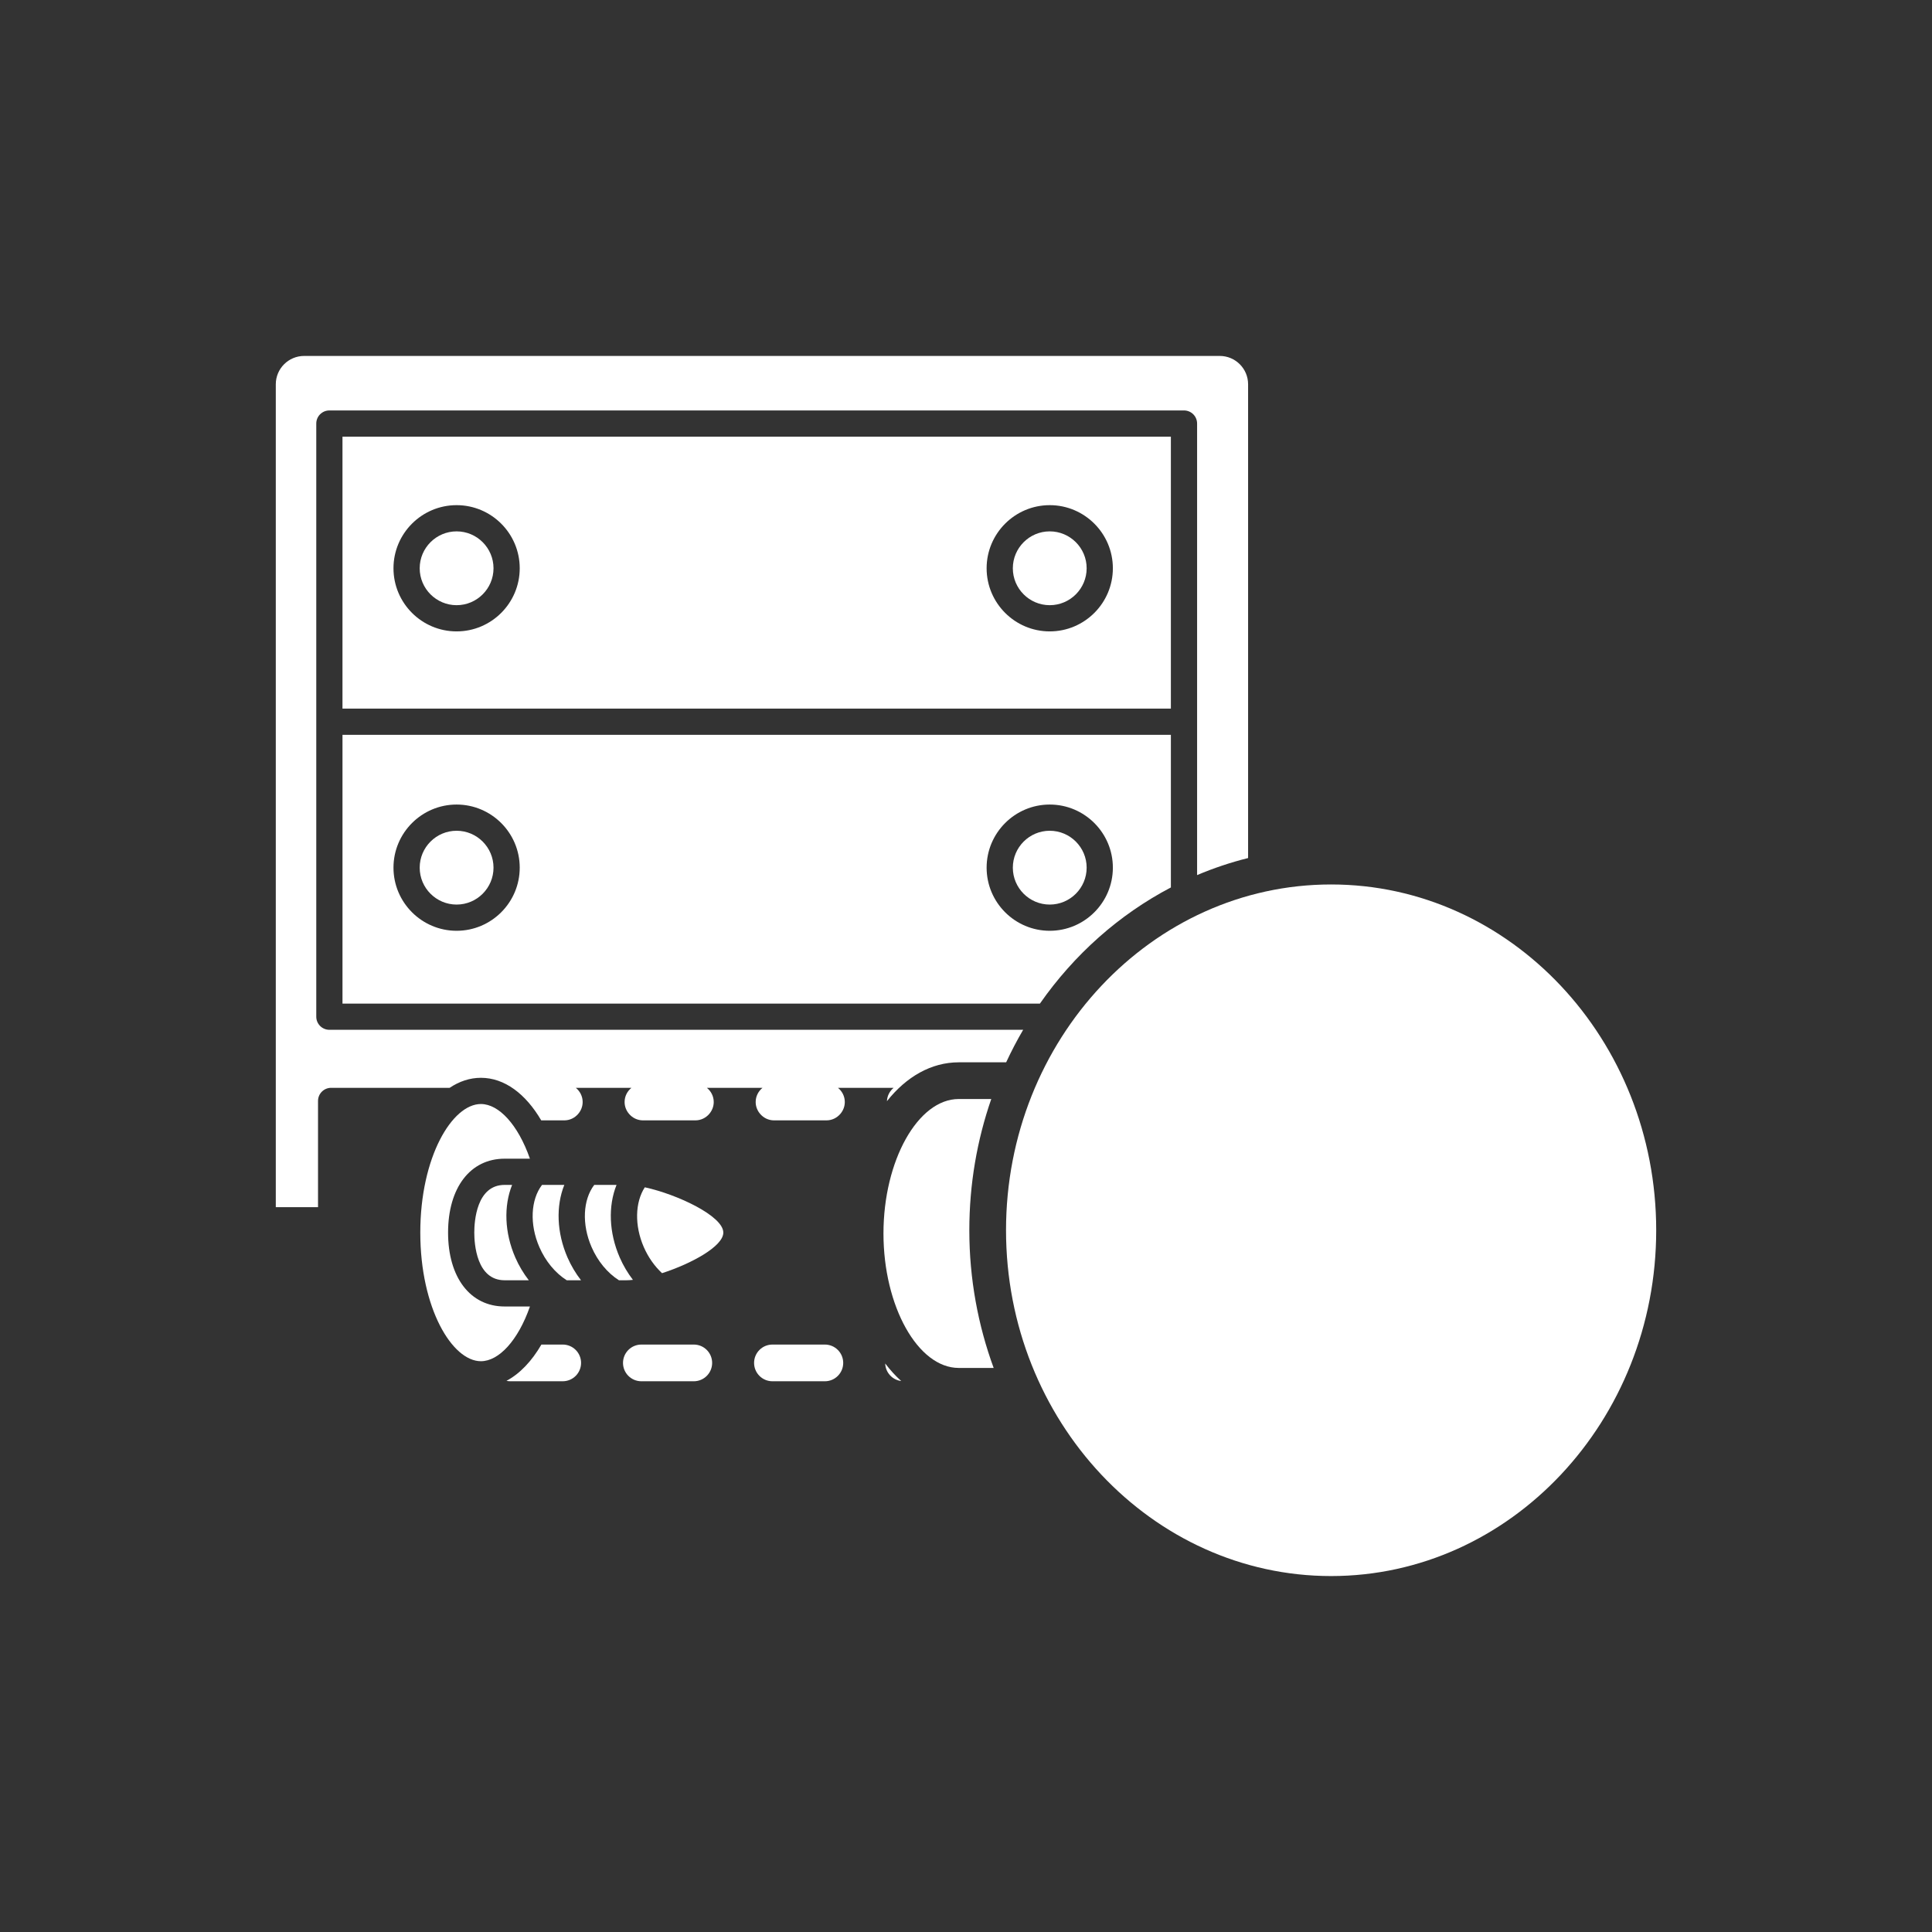 <?xml version="1.0" encoding="iso-8859-1"?>
<!-- Generator: Adobe Illustrator 25.4.1, SVG Export Plug-In . SVG Version: 6.00 Build 0)  -->
<svg version="1.1" id="Calque_1" xmlns="http://www.w3.org/2000/svg" xmlns:xlink="http://www.w3.org/1999/xlink" x="0px" y="0px"
	 viewBox="0 0 368.5 368.5" style="enable-background:new 0 0 368.5 368.5;" xml:space="preserve">
<rect x="0" y="0" width="368.5" height="368.5" fill="#333333" stroke="none"/>
<g>
	<path style="fill:#FFFFFF;" d="M223.328,169.268v-29.113H65.324v51.264H198.35C204.863,182.092,213.425,174.463,223.328,169.268
		 M87.09,177.533c-6.638,0-12.039-5.401-12.039-12.039c0-6.638,5.401-12.039,12.039-12.039s12.04,5.401,12.04,12.039
		C99.13,172.132,93.728,177.533,87.09,177.533 M188.183,165.494c0-6.638,5.401-12.039,12.039-12.039
		c6.639,0,12.04,5.401,12.04,12.039c0,6.638-5.401,12.039-12.04,12.039C193.584,177.533,188.183,172.132,188.183,165.494"/>
	<path style="fill:#FFFFFF;" d="M223.327,83.287H65.323v51.869h158.004V83.287z M87.09,120.43c-6.639,0-12.039-5.401-12.039-12.04
		c0-6.638,5.4-12.039,12.039-12.039c6.638,0,12.04,5.401,12.04,12.039C99.13,115.029,93.728,120.43,87.09,120.43 M200.222,120.43
		c-6.638,0-12.039-5.401-12.039-12.04c0-6.638,5.401-12.039,12.039-12.039c6.639,0,12.04,5.401,12.04,12.039
		C212.262,115.029,206.861,120.43,200.222,120.43"/>
	<path style="fill:#FFFFFF;" d="M87.09,158.455c-3.881,0-7.039,3.158-7.039,7.039c0,3.881,3.158,7.039,7.039,7.039
		c3.882,0,7.04-3.158,7.04-7.039C94.13,161.613,90.972,158.455,87.09,158.455"/>
	<path style="fill:#FFFFFF;" d="M207.262,165.494c0-3.881-3.158-7.039-7.04-7.039c-3.881,0-7.039,3.158-7.039,7.039
		c0,3.881,3.158,7.039,7.039,7.039C204.104,172.533,207.262,169.375,207.262,165.494"/>
	<path style="fill:#FFFFFF;" d="M87.09,101.351c-3.881,0-7.039,3.158-7.039,7.039c0,3.882,3.158,7.04,7.039,7.04
		c3.882,0,7.04-3.158,7.04-7.04C94.13,104.509,90.972,101.351,87.09,101.351"/>
	<path style="fill:#FFFFFF;" d="M200.222,101.351c-3.881,0-7.039,3.158-7.039,7.039c0,3.882,3.158,7.04,7.039,7.04
		c3.882,0,7.04-3.158,7.04-7.04C207.262,104.509,204.104,101.351,200.222,101.351"/>
	<path style="fill:#FFFFFF;" d="M132.33,263.455c1.933,0,3.5-1.567,3.5-3.5c0-1.934-1.567-3.5-3.5-3.5h-10
		c-1.933,0-3.5,1.566-3.5,3.5c0,1.933,1.567,3.5,3.5,3.5H132.33z"/>
	<path style="fill:#FFFFFF;" d="M157.33,263.455c1.933,0,3.5-1.567,3.5-3.5c0-1.934-1.567-3.5-3.5-3.5h-10
		c-1.933,0-3.5,1.566-3.5,3.5c0,1.933,1.567,3.5,3.5,3.5H157.33z"/>
	<path style="fill:#FFFFFF;" d="M96.6,263.375c0.236,0.05,0.479,0.079,0.73,0.079h10c1.933,0,3.5-1.567,3.5-3.5
		c0-1.934-1.567-3.5-3.5-3.5h-4.064C101.418,259.627,99.148,262.023,96.6,263.375"/>
	<path style="fill:#FFFFFF;" d="M168.841,260.067c0.057,1.731,1.365,3.131,3.053,3.343
		C170.808,262.434,169.788,261.314,168.841,260.067"/>
	<path style="fill:#FFFFFF;" d="M159.828,207.486h10.619c-0.745,0.61-1.23,1.516-1.277,2.547c3.683-4.649,8.441-7.413,13.698-7.413
		h9.041c0.988-2.127,2.07-4.195,3.243-6.2H62.824c-1.381,0-2.5-1.12-2.5-2.5V80.787c0-1.381,1.119-2.5,2.5-2.5h163.004
		c1.381,0,2.5,1.119,2.5,2.5v86.123c3.137-1.328,6.385-2.417,9.727-3.25V73.291c0-2.977-2.422-5.4-5.4-5.4H58.007
		c-2.979,0-5.403,2.423-5.403,5.4v156.955h8.054v-20.26c0-1.381,1.12-2.5,2.5-2.5h22.603c1.843-1.232,3.85-1.911,5.964-1.911
		c4.513,0,8.547,3.069,11.506,8.118h4.402c1.051,0,1.983-0.473,2.625-1.207c0.538-0.615,0.875-1.411,0.875-2.293
		c0-1.098-0.515-2.064-1.305-2.707h10.61c-0.79,0.643-1.305,1.609-1.305,2.707c0,0.882,0.338,1.678,0.876,2.293
		c0.641,0.734,1.573,1.207,2.624,1.207h10c1.051,0,1.983-0.473,2.625-1.207c0.538-0.615,0.875-1.411,0.875-2.293
		c0-1.098-0.515-2.064-1.305-2.707h10.61c-0.79,0.643-1.305,1.609-1.305,2.707c0,0.882,0.338,1.678,0.876,2.293
		c0.641,0.734,1.573,1.207,2.624,1.207h10c1.051,0,1.983-0.473,2.625-1.207c0.538-0.615,0.875-1.411,0.875-2.293
		C161.133,209.095,160.618,208.129,159.828,207.486"/>
	<path style="fill:#FFFFFF;" d="M189.07,209.62h-6.202c-7.784,0-14.36,11.745-14.36,25.648c0,13.901,6.576,25.646,14.36,25.646
		h6.658c-2.986-8.154-4.642-17.004-4.642-26.26C184.884,225.863,186.363,217.432,189.07,209.62"/>
	<path style="fill:#FFFFFF;" d="M253.889,168.699c-34.19,0-62.005,29.587-62.005,65.955s27.815,65.955,62.005,65.955
		c34.191,0,62.007-29.587,62.007-65.955S288.08,168.699,253.889,168.699"/>
	<path style="fill:#FFFFFF;" d="M91.725,259.631c3.422,0,7.088-3.945,9.354-10.439h-4.831c-6.551,0-10.785-5.533-10.785-14.095
		c0-8.563,4.234-14.095,10.785-14.095h4.827c-2.265-6.487-5.929-10.428-9.35-10.428c-5.468,0-11.56,10.074-11.56,24.529
		S86.257,259.631,91.725,259.631"/>
	<path style="fill:#FFFFFF;" d="M118.056,244.192h1.378c0.395,0,0.828-0.028,1.287-0.077c-0.986-1.291-1.841-2.719-2.512-4.258
		c-2.07-4.748-2.234-9.812-0.614-13.854h-4.252c-2.169,2.834-2.395,7.533-0.511,11.856
		C114.007,240.556,115.862,242.802,118.056,244.192"/>
	<path style="fill:#FFFFFF;" d="M126.276,242.838c5.631-1.819,11.686-5.127,11.686-7.741c0-3.139-8.731-7.278-14.975-8.638
		c-1.865,2.867-1.982,7.3-0.195,11.4C123.641,239.806,124.847,241.513,126.276,242.838"/>
	<path style="fill:#FFFFFF;" d="M96.248,226.002c-5.368,0-5.785,6.962-5.785,9.095c0,2.134,0.417,9.094,5.785,9.094h4.613
		c-1.011-1.31-1.887-2.764-2.572-4.334c-2.069-4.75-2.232-9.815-0.613-13.855H96.248z"/>
	<path style="fill:#FFFFFF;" d="M108.097,244.192h2.724c-1.012-1.31-1.888-2.765-2.573-4.335c-2.069-4.748-2.233-9.813-0.613-13.854
		h-4.252c-2.168,2.833-2.394,7.533-0.511,11.856C104.047,240.555,105.902,242.802,108.097,244.192"/>
</g>
</svg>
